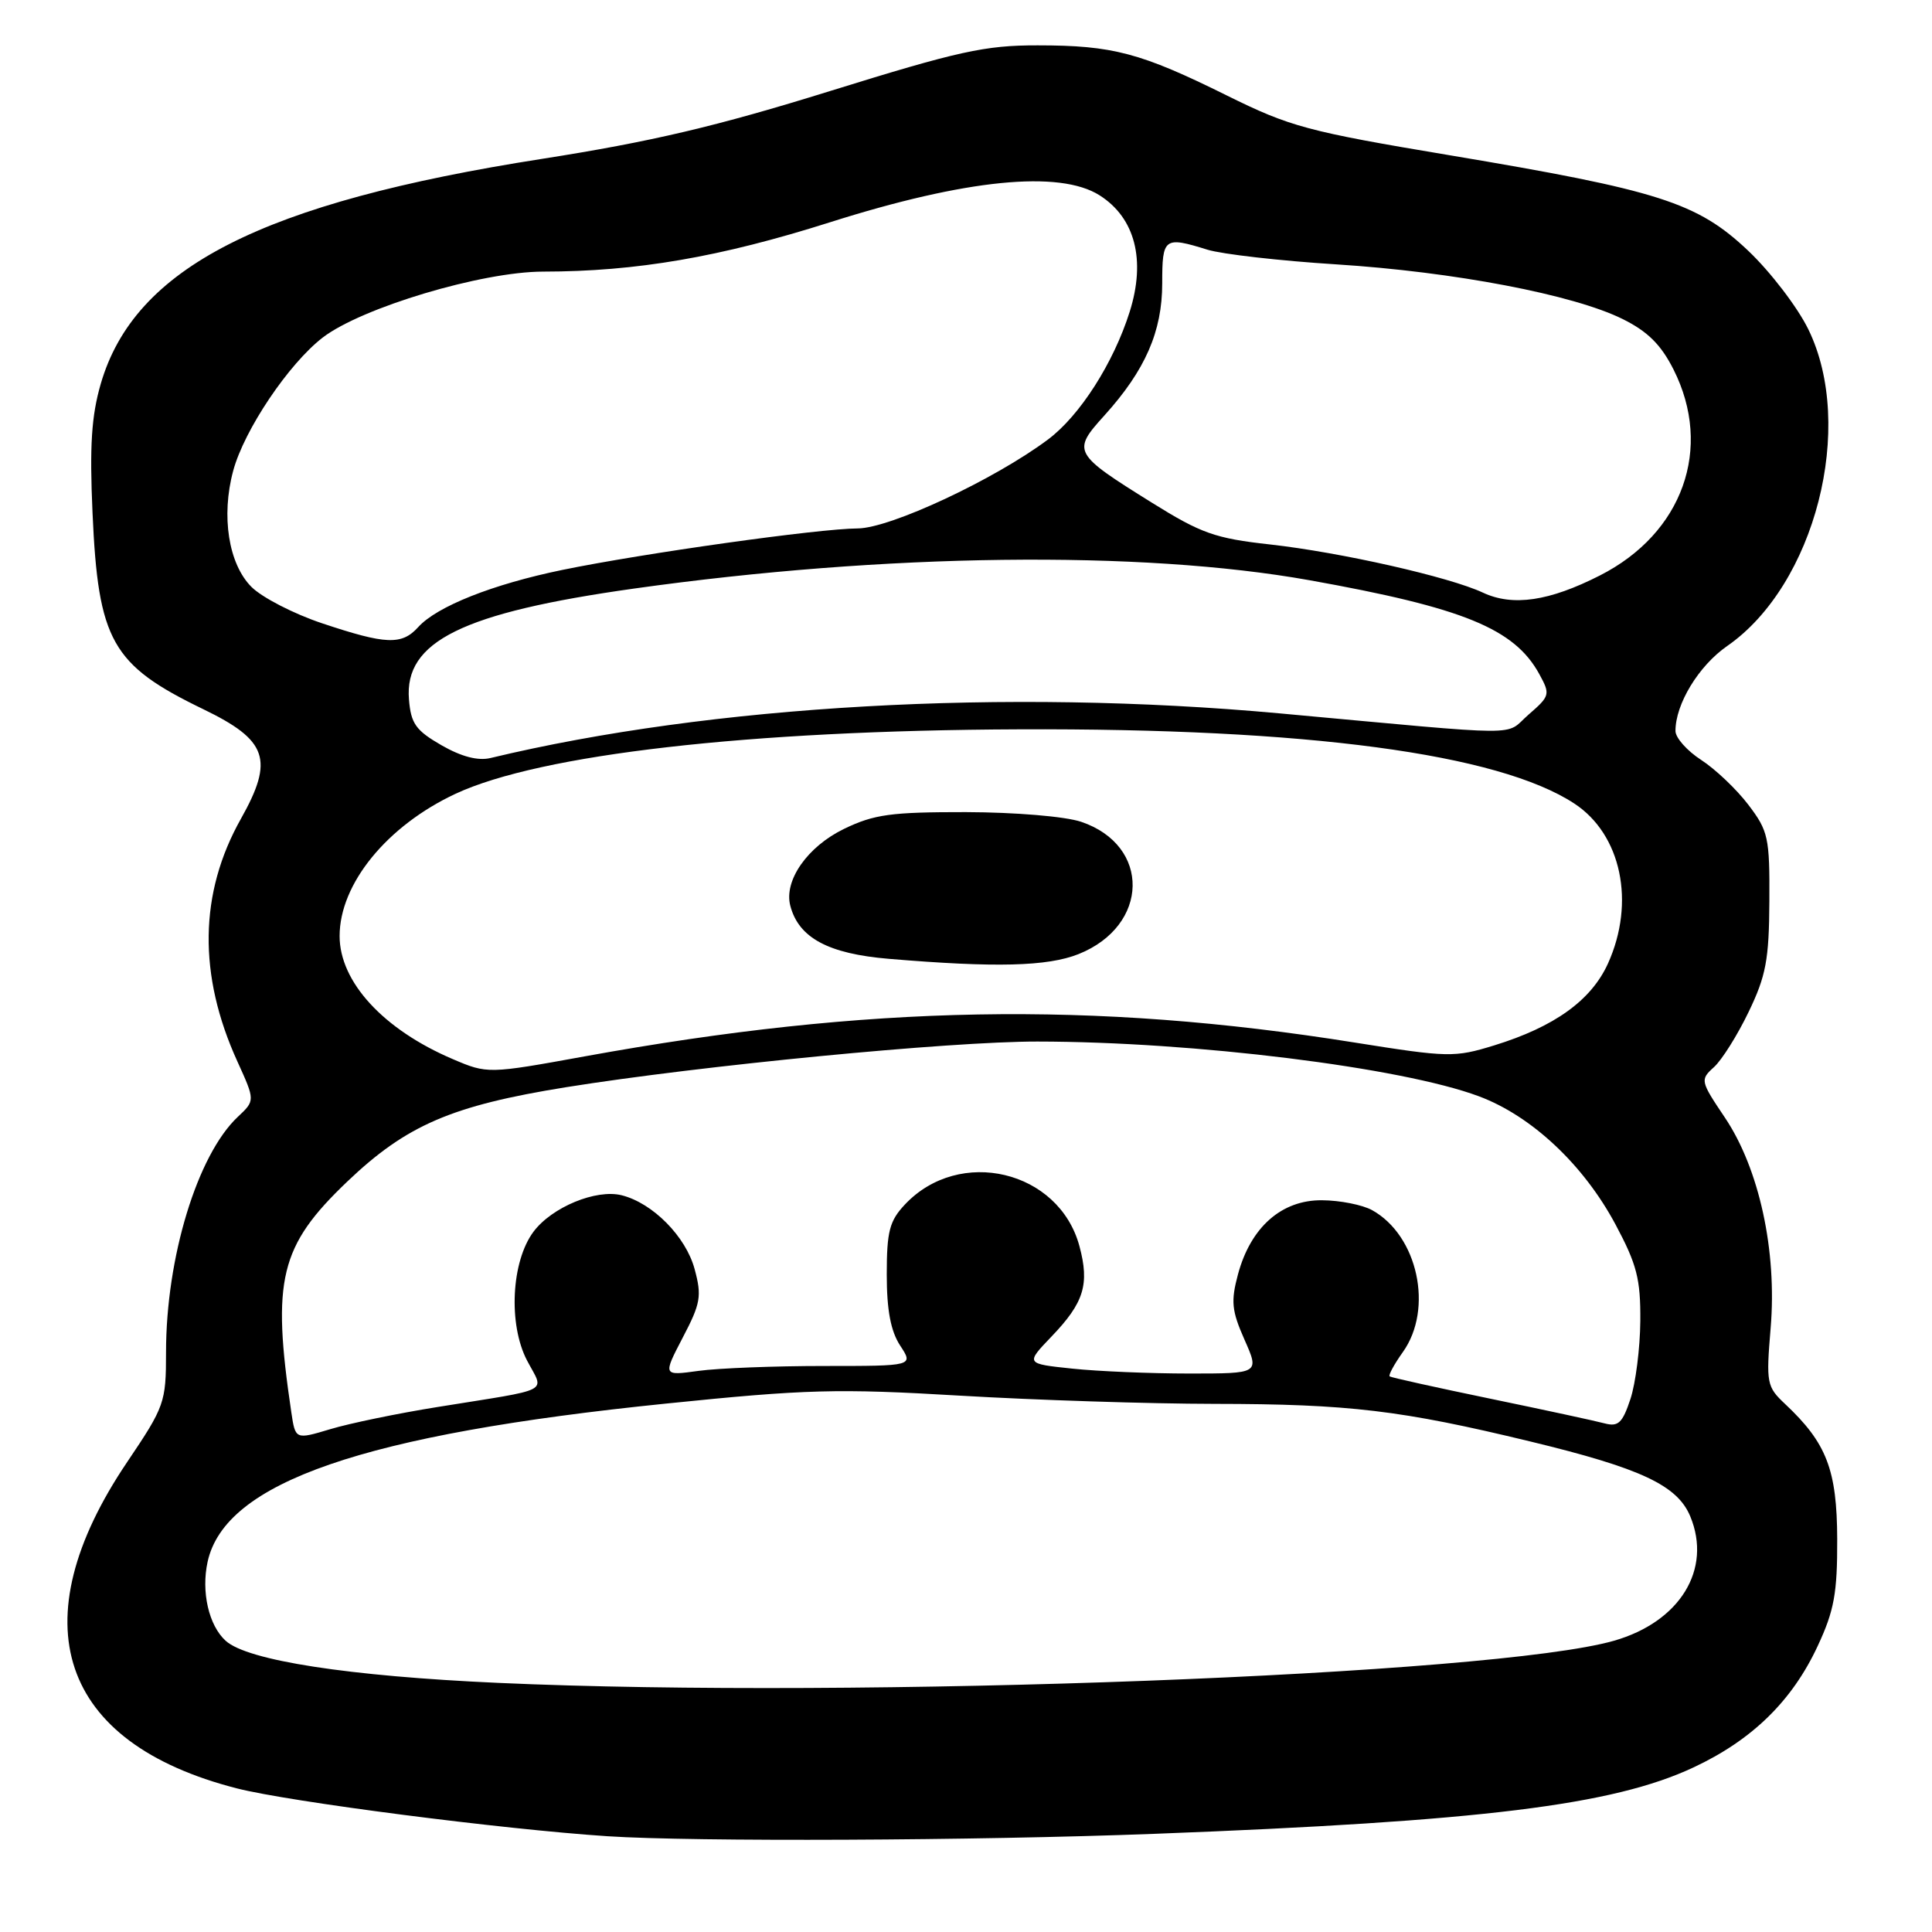 <?xml version="1.0" encoding="UTF-8" standalone="no"?>
<!DOCTYPE svg PUBLIC "-//W3C//DTD SVG 1.1//EN" "http://www.w3.org/Graphics/SVG/1.1/DTD/svg11.dtd" >
<svg xmlns="http://www.w3.org/2000/svg" xmlns:xlink="http://www.w3.org/1999/xlink" version="1.1" viewBox="0 0 256 256">
 <g >
 <path fill="currentColor"
d=" M 153.00 242.99 C 196.26 241.34 213.71 239.20 224.38 234.20 C 232.17 230.56 237.47 225.38 240.86 218.09 C 243.04 213.42 243.46 211.10 243.44 203.95 C 243.41 194.76 242.04 191.21 236.55 186.05 C 234.09 183.74 234.01 183.30 234.62 175.96 C 235.48 165.74 233.10 154.83 228.54 148.06 C 225.30 143.24 225.26 143.07 227.11 141.40 C 228.15 140.46 230.22 137.17 231.70 134.09 C 234.00 129.32 234.41 127.17 234.45 119.43 C 234.50 110.97 234.31 110.11 231.66 106.63 C 230.10 104.58 227.29 101.91 225.42 100.70 C 223.55 99.49 222.02 97.77 222.01 96.87 C 221.99 93.31 225.08 88.22 228.86 85.60 C 240.51 77.53 245.90 56.49 239.61 43.63 C 238.17 40.69 234.58 36.00 231.63 33.21 C 224.89 26.83 219.80 25.21 192.08 20.57 C 173.24 17.42 170.97 16.81 162.58 12.66 C 151.14 6.99 147.44 6.01 137.50 6.01 C 130.51 6.00 127.02 6.77 110.00 12.06 C 94.92 16.75 86.28 18.78 71.88 21.04 C 34.70 26.85 17.83 35.45 13.35 50.86 C 12.12 55.11 11.86 59.08 12.26 67.95 C 13.01 84.92 14.80 88.10 26.91 93.96 C 35.46 98.09 36.34 100.64 31.92 108.50 C 26.38 118.34 26.23 129.19 31.46 140.66 C 33.81 145.83 33.81 145.83 31.51 147.99 C 26.15 153.03 22.00 166.64 22.00 179.18 C 22.00 185.84 21.82 186.36 16.85 193.73 C 2.49 215.00 7.86 230.95 31.39 236.97 C 38.35 238.75 66.54 242.39 80.50 243.31 C 91.94 244.06 129.21 243.90 153.00 242.99 Z  M 66.00 222.99 C 46.17 222.10 32.80 220.03 29.91 217.42 C 27.66 215.38 26.64 210.92 27.51 206.94 C 29.83 196.39 48.15 190.07 88.27 185.98 C 106.84 184.08 110.97 183.97 127.20 184.93 C 137.18 185.52 152.36 186.01 160.93 186.02 C 178.78 186.04 185.65 186.86 202.76 191.00 C 217.45 194.55 222.26 196.81 223.97 200.93 C 226.88 207.95 222.60 214.91 213.85 217.41 C 197.93 221.96 113.67 225.14 66.00 222.99 Z  M 38.60 187.13 C 35.99 169.54 37.07 165.10 46.01 156.57 C 53.86 149.08 59.85 146.50 75.01 144.06 C 92.99 141.18 125.79 138.00 137.47 138.01 C 158.25 138.03 185.72 141.44 195.95 145.26 C 202.95 147.87 209.83 154.33 214.07 162.26 C 216.90 167.56 217.39 169.48 217.35 175.04 C 217.32 178.64 216.73 183.29 216.04 185.38 C 214.99 188.55 214.43 189.08 212.64 188.61 C 211.46 188.29 204.65 186.82 197.50 185.34 C 190.35 183.86 184.34 182.53 184.14 182.38 C 183.94 182.23 184.73 180.78 185.89 179.15 C 189.97 173.42 187.87 163.71 181.81 160.35 C 180.54 159.65 177.55 159.05 175.17 159.04 C 169.82 158.99 165.72 162.61 164.04 168.85 C 163.08 172.43 163.20 173.67 164.90 177.51 C 166.89 182.00 166.89 182.00 157.59 182.00 C 152.48 182.00 145.50 181.71 142.09 181.35 C 135.88 180.70 135.88 180.70 139.33 177.10 C 143.64 172.61 144.39 170.17 143.03 165.12 C 140.32 155.06 127.12 151.92 119.90 159.61 C 117.86 161.78 117.50 163.17 117.50 168.88 C 117.50 173.62 118.03 176.39 119.28 178.30 C 121.05 181.00 121.05 181.00 109.16 181.00 C 102.63 181.00 95.15 181.29 92.55 181.65 C 87.83 182.30 87.83 182.30 90.47 177.23 C 92.84 172.71 93.01 171.74 92.04 168.16 C 90.88 163.85 86.49 159.41 82.38 158.38 C 78.99 157.53 73.13 159.95 70.69 163.21 C 67.75 167.15 67.33 175.46 69.83 180.26 C 72.12 184.64 73.45 183.94 57.95 186.44 C 52.70 187.28 46.32 188.60 43.77 189.37 C 39.14 190.76 39.14 190.76 38.60 187.13 Z  M 60.00 140.34 C 50.80 136.42 45.00 130.11 45.00 124.03 C 45.00 117.12 51.27 109.43 60.36 105.18 C 71.58 99.95 99.21 96.78 135.00 96.64 C 173.18 96.48 198.51 99.86 208.60 106.47 C 214.84 110.56 216.73 119.58 213.06 127.68 C 210.84 132.56 205.97 136.06 197.99 138.52 C 192.72 140.14 191.92 140.12 179.49 138.14 C 144.87 132.61 114.99 133.15 77.50 139.97 C 64.69 142.30 64.59 142.30 60.00 140.34 Z  M 142.92 126.42 C 152.31 122.66 152.51 112.01 143.25 108.89 C 141.12 108.18 134.54 107.63 127.99 107.61 C 118.08 107.60 115.83 107.90 111.84 109.83 C 106.99 112.18 103.84 116.68 104.72 120.02 C 105.83 124.27 109.75 126.38 117.78 127.05 C 131.93 128.24 138.80 128.06 142.92 126.42 Z  M 58.50 98.75 C 55.10 96.79 54.45 95.89 54.19 92.68 C 53.55 84.99 61.27 81.19 84.00 77.99 C 117.29 73.31 151.15 72.89 173.50 76.88 C 193.90 80.53 200.67 83.29 203.97 89.33 C 205.44 92.01 205.39 92.22 202.54 94.69 C 199.23 97.57 202.90 97.58 169.50 94.52 C 133.28 91.21 94.23 93.42 65.00 100.44 C 63.34 100.84 61.15 100.27 58.50 98.75 Z  M 42.68 82.59 C 38.93 81.34 34.72 79.17 33.32 77.77 C 30.28 74.73 29.28 68.38 30.90 62.38 C 32.36 56.96 38.26 48.19 42.77 44.72 C 47.94 40.76 63.83 36.00 71.96 35.99 C 84.33 35.98 95.43 34.07 110.02 29.44 C 127.97 23.75 140.38 22.51 145.70 25.88 C 150.41 28.87 151.85 34.45 149.69 41.31 C 147.55 48.10 143.08 55.09 138.86 58.24 C 131.76 63.55 117.95 70.00 113.65 70.02 C 108.51 70.04 85.25 73.31 74.50 75.52 C 65.28 77.42 57.90 80.35 55.42 83.09 C 53.23 85.51 51.15 85.42 42.68 82.59 Z  M 196.50 78.53 C 192.07 76.45 177.67 73.19 168.26 72.14 C 161.01 71.34 159.15 70.67 152.65 66.62 C 142.17 60.09 142.02 59.82 146.34 55.05 C 151.76 49.05 154.00 43.92 154.00 37.54 C 154.00 31.49 154.25 31.30 160.01 33.09 C 161.93 33.68 169.60 34.56 177.06 35.03 C 192.66 36.02 208.49 39.04 215.00 42.27 C 218.32 43.91 220.09 45.67 221.75 48.96 C 227.01 59.39 222.98 70.67 212.00 76.25 C 205.28 79.67 200.46 80.38 196.50 78.53 Z "/>
</g>
</svg>